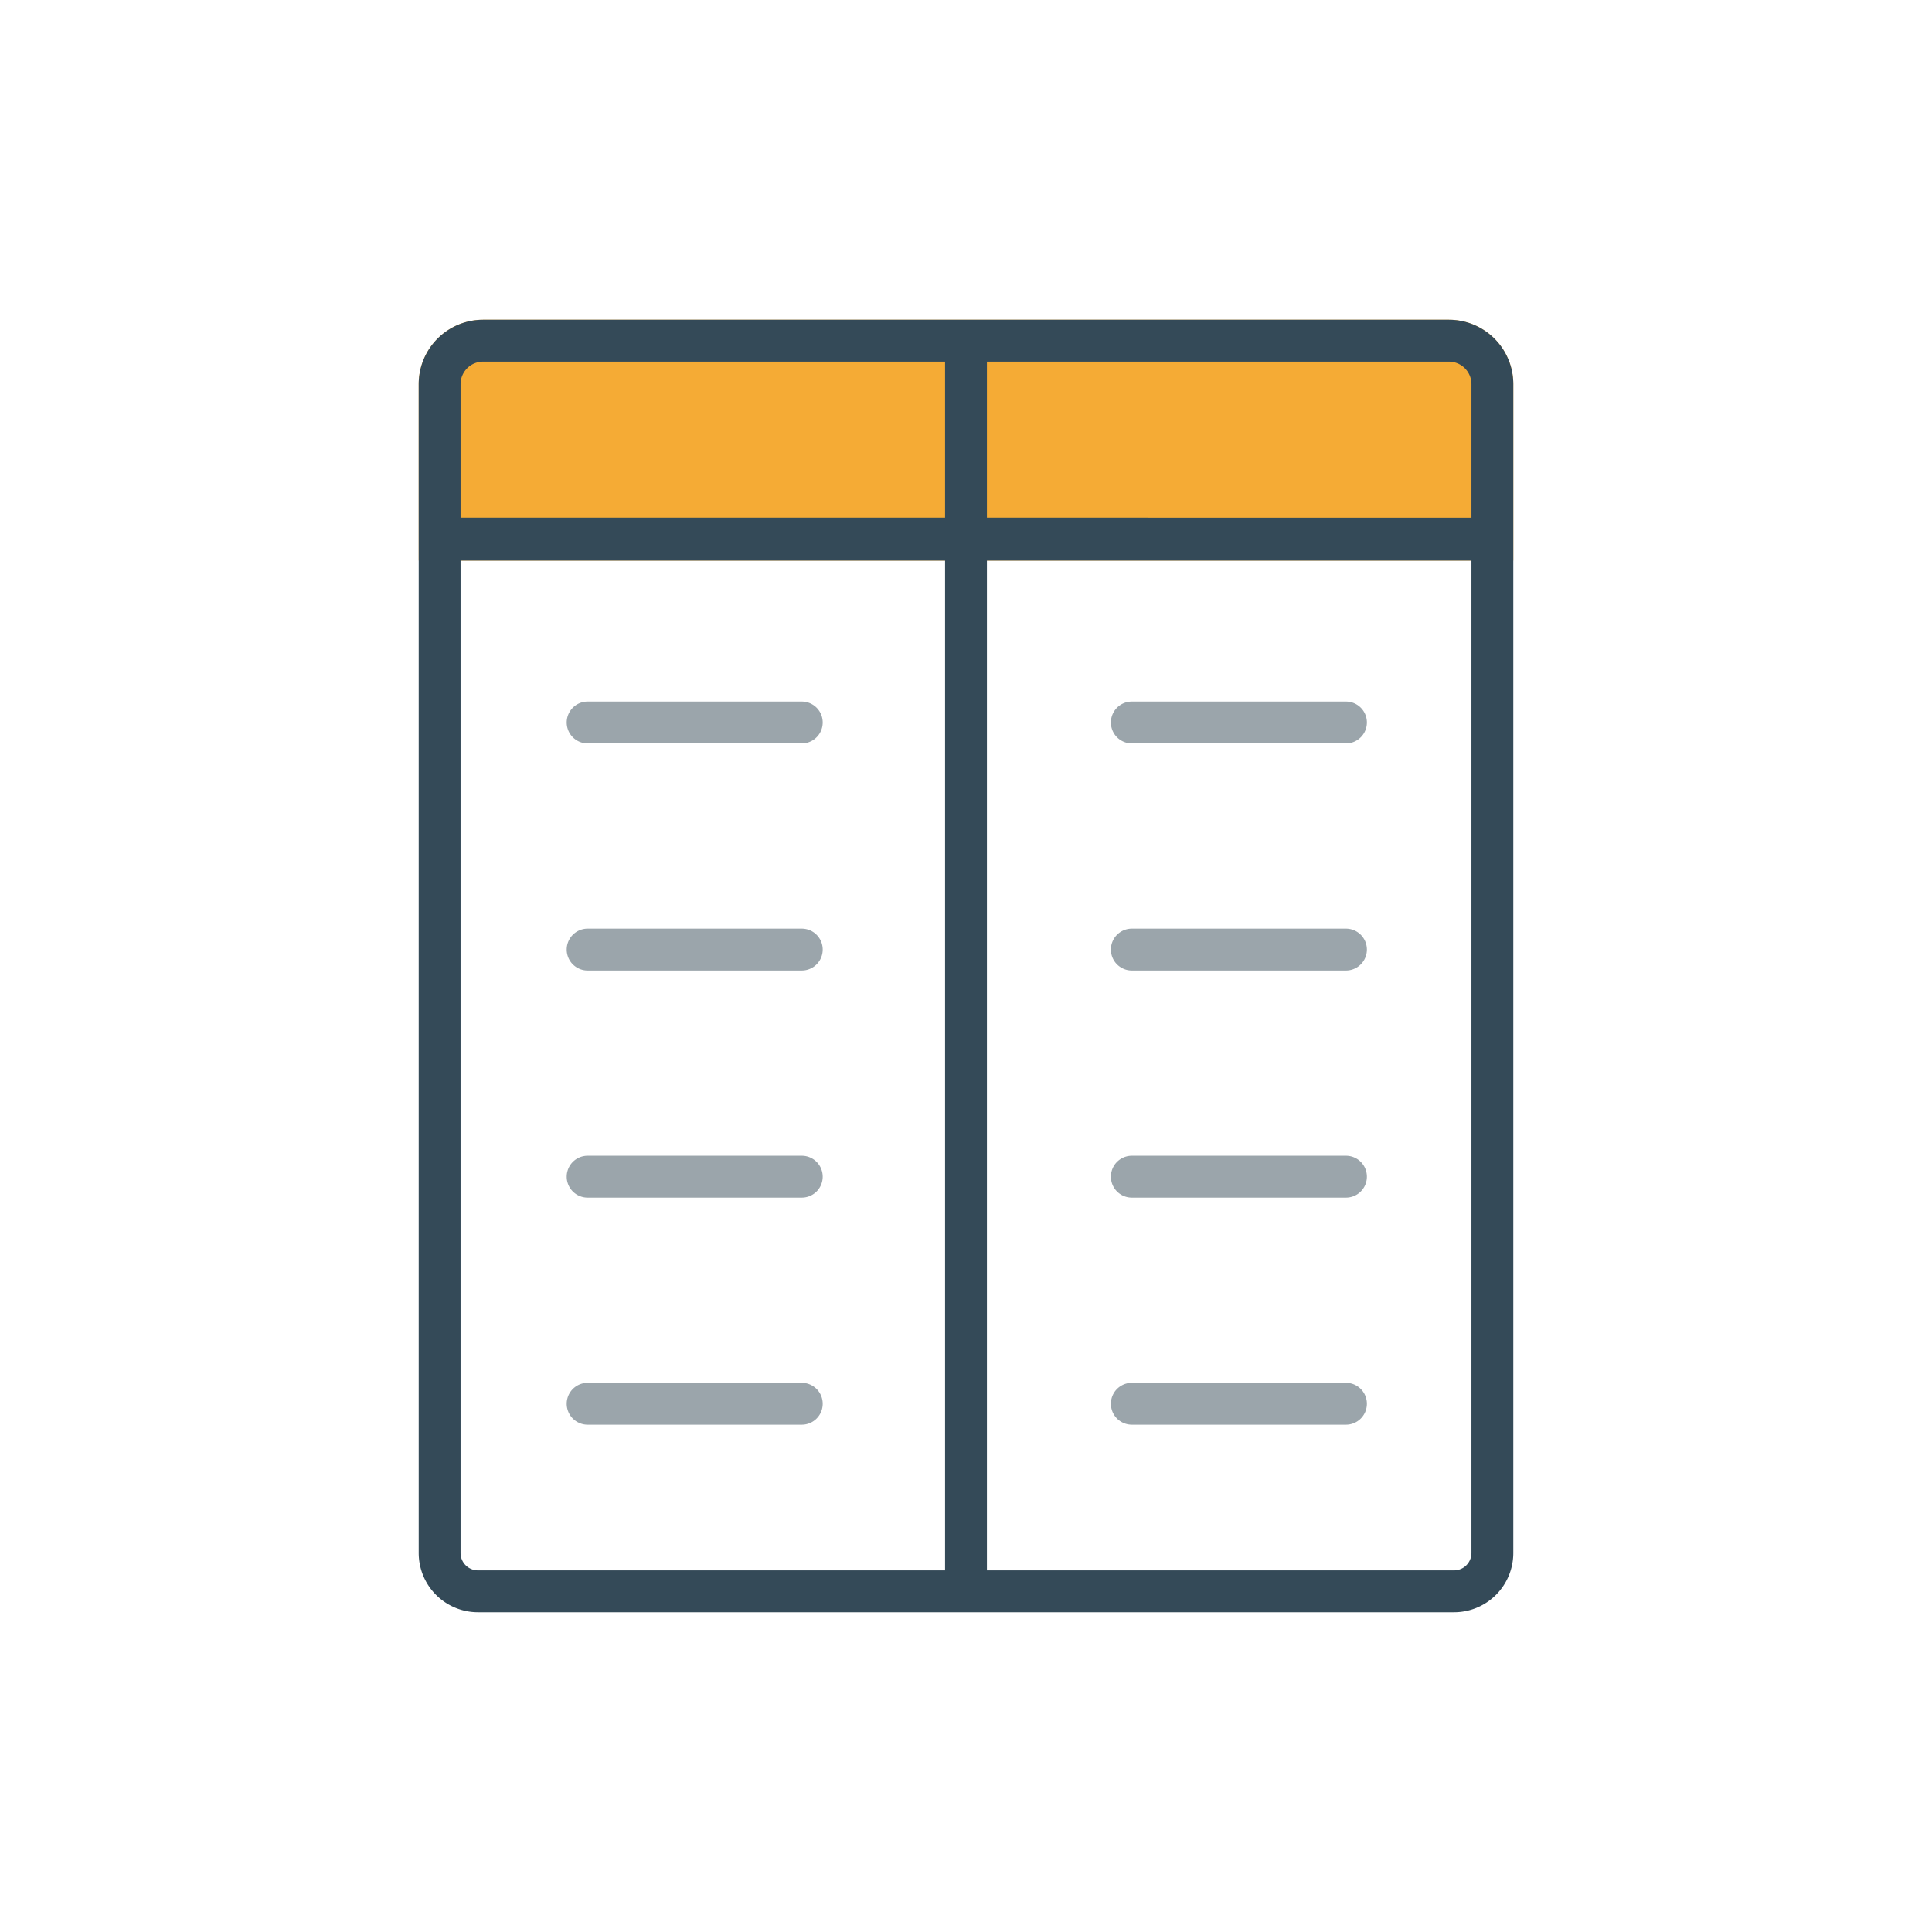<svg xmlns="http://www.w3.org/2000/svg" viewBox="0 0 300 300"><defs><style>.cls-1{fill:#f5ab35;}.cls-2{fill:#344a58;}.cls-3{fill:#9ba5ab;}</style></defs><title>ll-table</title><g id="Layer_2" data-name="Layer 2"><path class="cls-1" d="M75.016,49.652H224.984a10,10,0,0,1,10,10V87.044a0,0,0,0,1,0,0H65.016a0,0,0,0,1,0,0V59.652A10,10,0,0,1,75.016,49.652Z"/><path class="cls-2" d="M224.984,49.652H153.25v-0h-6.5v0H75.016a10,10,0,0,0-10,10V241.145a9.203,9.203,0,0,0,9.203,9.203H146.75v0h6.5v-0h72.531a9.203,9.203,0,0,0,9.203-9.203V59.652A10,10,0,0,0,224.984,49.652Zm-153.467,10a3.504,3.504,0,0,1,3.5-3.5H146.75v24.228H71.516ZM74.219,243.848a2.706,2.706,0,0,1-2.703-2.703V87.044H146.75V243.848Zm154.265-2.703a2.706,2.706,0,0,1-2.703,2.703H153.25V87.044h75.234ZM153.25,80.38V56.152h71.734a3.504,3.504,0,0,1,3.5,3.5v20.728Z"/><path class="cls-3" d="M124.5,115.438H91.25a3.25,3.25,0,0,1,0-6.5H124.5a3.25,3.25,0,0,1,0,6.5Z"/><path class="cls-3" d="M124.5,150.702H91.25a3.25,3.25,0,0,1,0-6.5H124.5a3.25,3.25,0,0,1,0,6.5Z"/><path class="cls-3" d="M124.5,185.966H91.25a3.25,3.25,0,0,1,0-6.5H124.5a3.25,3.25,0,0,1,0,6.5Z"/><path class="cls-3" d="M124.5,221.229H91.25a3.25,3.25,0,0,1,0-6.5H124.5a3.25,3.25,0,0,1,0,6.5Z"/><path class="cls-3" d="M209,115.438H175.75a3.25,3.25,0,0,1,0-6.5H209a3.25,3.25,0,0,1,0,6.5Z"/><path class="cls-3" d="M209,150.702H175.75a3.25,3.25,0,0,1,0-6.5H209a3.25,3.25,0,0,1,0,6.5Z"/><path class="cls-3" d="M209,185.966H175.75a3.25,3.25,0,0,1,0-6.5H209a3.25,3.25,0,0,1,0,6.5Z"/><path class="cls-3" d="M209,221.229H175.75a3.25,3.25,0,0,1,0-6.5H209a3.25,3.25,0,0,1,0,6.5Z"/></g></svg>